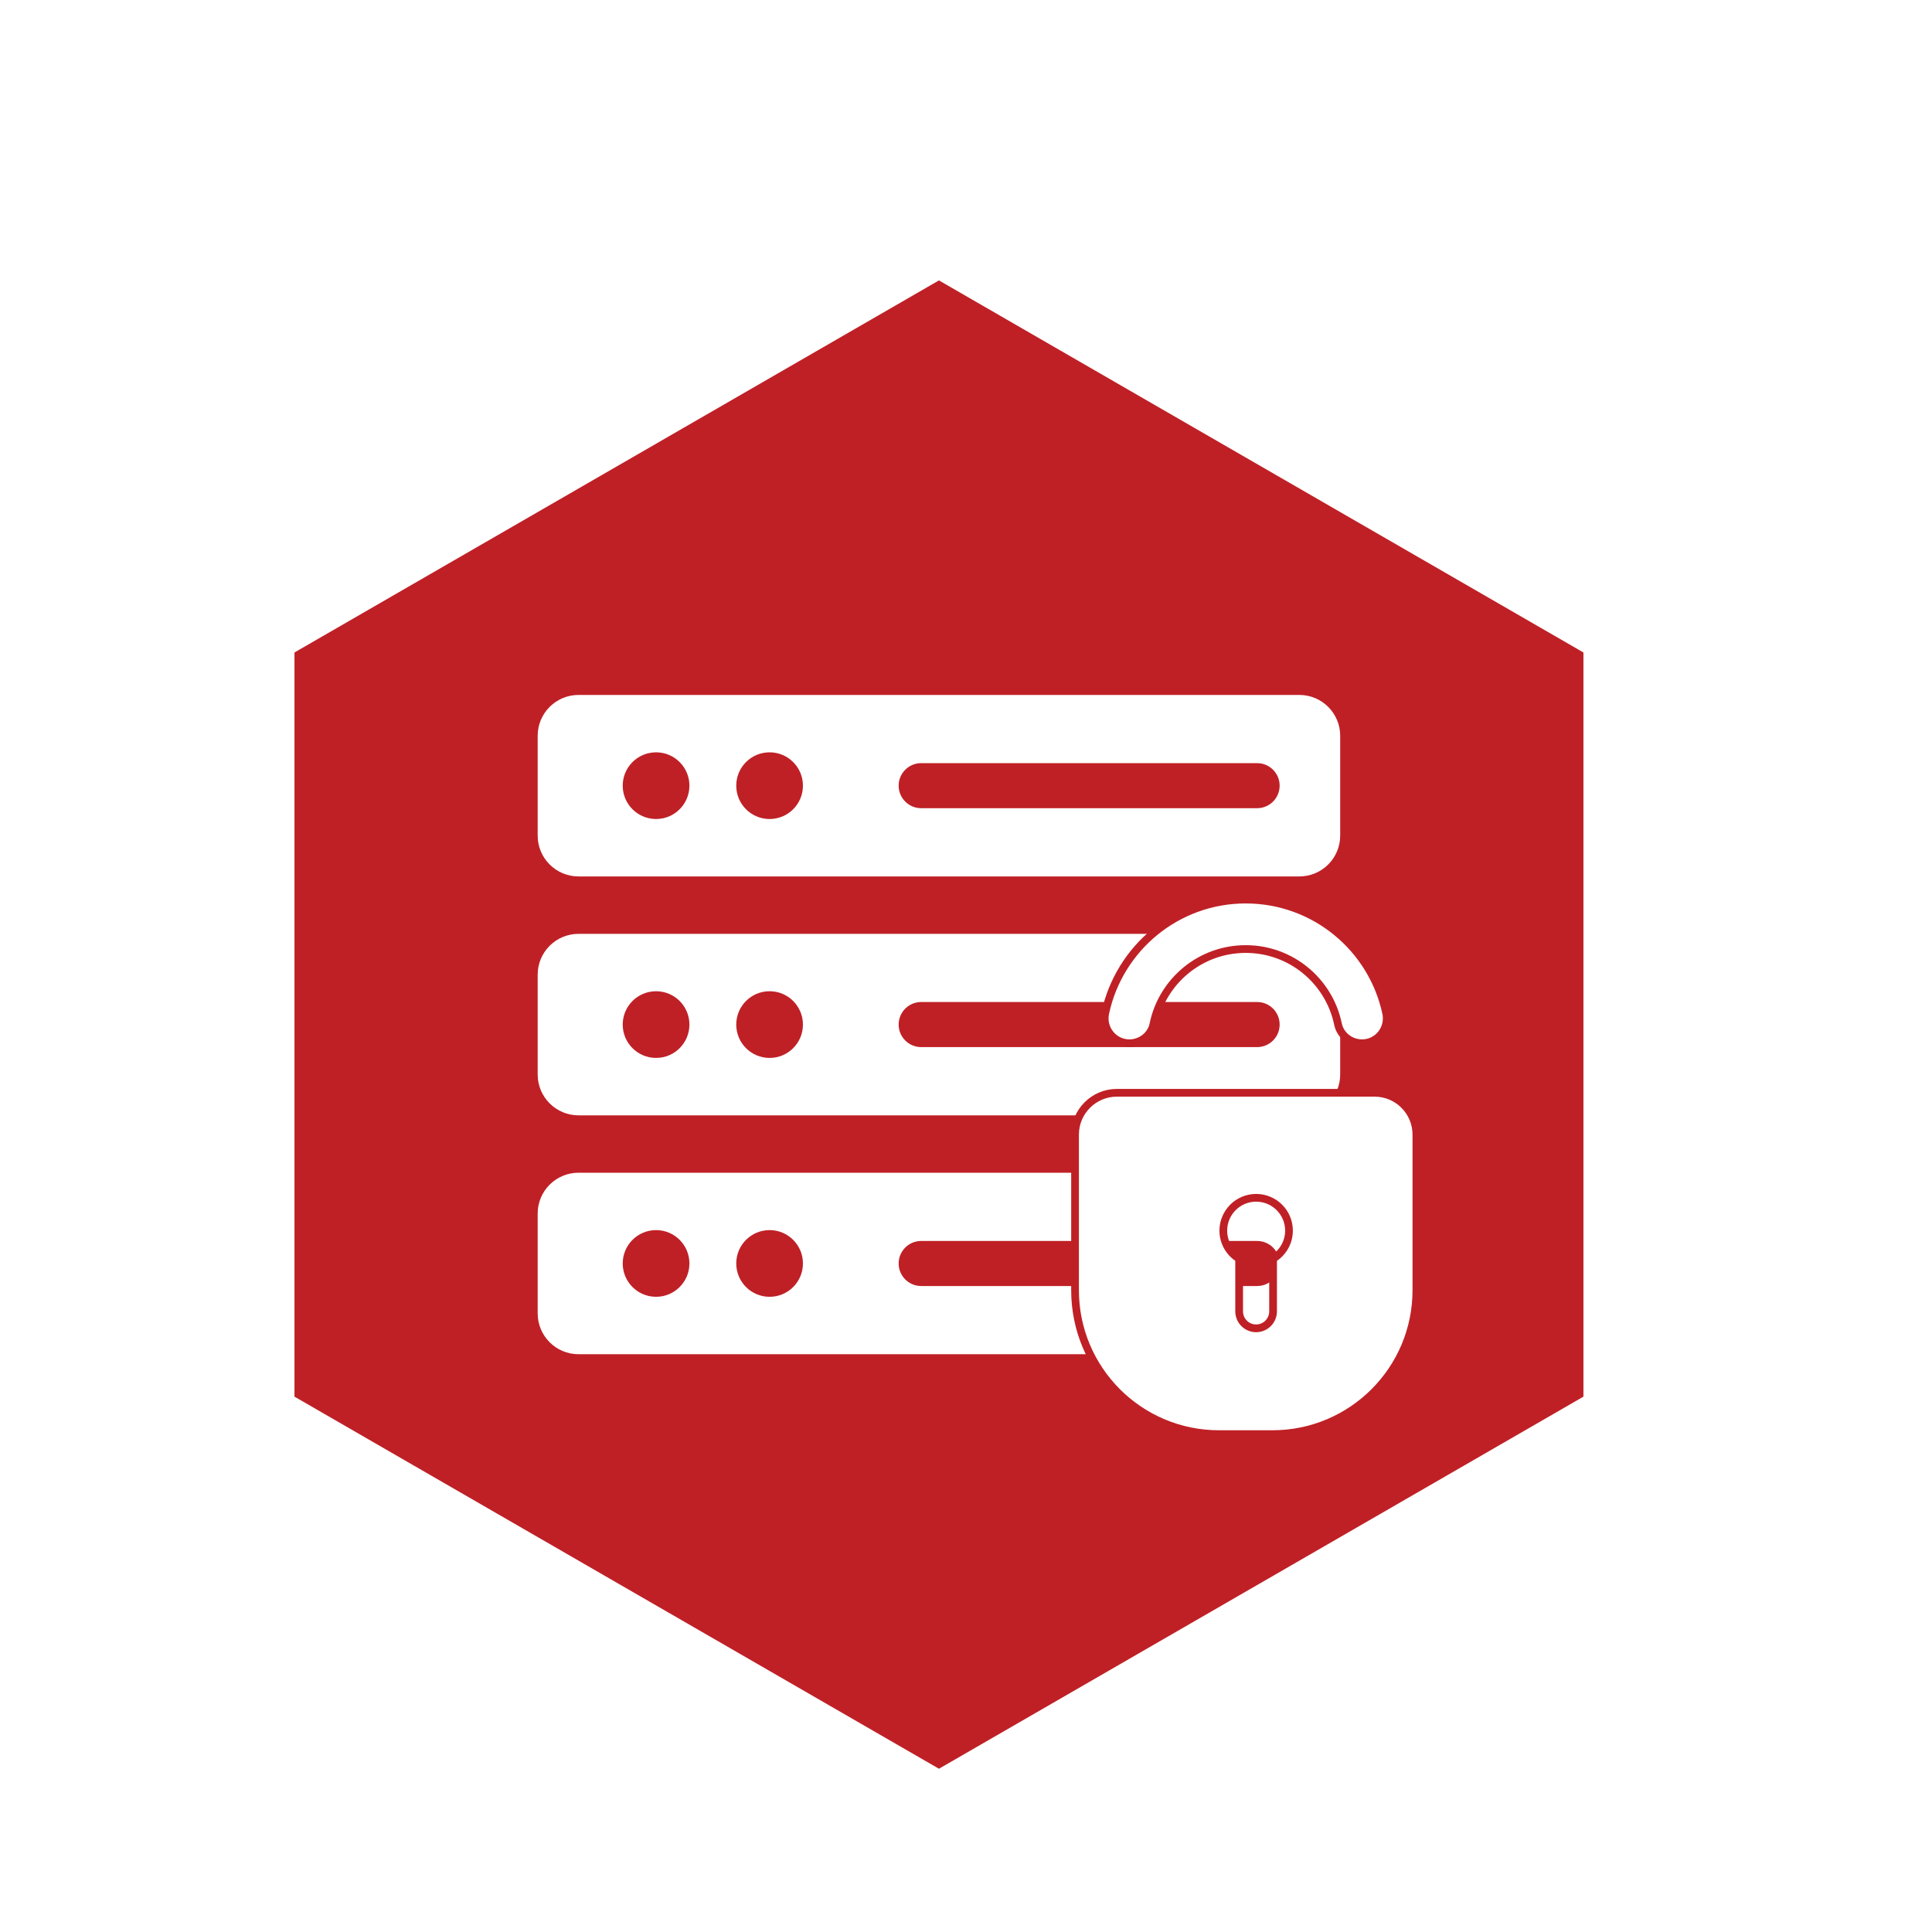 <?xml version="1.0" encoding="UTF-8"?>
<svg id="Layer_4" data-name="Layer 4" xmlns="http://www.w3.org/2000/svg" xmlns:xlink="http://www.w3.org/1999/xlink" viewBox="0 0 500 500">
  <defs>
    <style>
      .cls-1 {
        fill: #bf2026;
        filter: url(#drop-shadow-36);
      }

      .cls-2 {
        filter: url(#drop-shadow-39);
      }

      .cls-2, .cls-3, .cls-4, .cls-5, .cls-6 {
        fill: #fff;
      }

      .cls-3 {
        filter: url(#drop-shadow-40);
      }

      .cls-3, .cls-5 {
        stroke: #bf2026;
        stroke-miterlimit: 10;
        stroke-width: 2px;
      }

      .cls-4 {
        filter: url(#drop-shadow-38);
      }

      .cls-5 {
        filter: url(#drop-shadow-41);
      }

      .cls-6 {
        filter: url(#drop-shadow-37);
      }
    </style>
    <filter id="drop-shadow-36" x="61" y="57" width="364" height="416" filterUnits="userSpaceOnUse">
      <feOffset dx="-4" dy="4"/>
      <feGaussianBlur result="blur" stdDeviation="5"/>
      <feFlood flood-color="#000" flood-opacity=".75"/>
      <feComposite in2="blur" operator="in"/>
      <feComposite in="SourceGraphic"/>
    </filter>
    <filter id="drop-shadow-37" x="127" y="167" width="232" height="72" filterUnits="userSpaceOnUse">
      <feOffset dx="-4" dy="4"/>
      <feGaussianBlur result="blur-2" stdDeviation="4"/>
      <feFlood flood-color="#000" flood-opacity=".75"/>
      <feComposite in2="blur-2" operator="in"/>
      <feComposite in="SourceGraphic"/>
    </filter>
    <filter id="drop-shadow-38" x="127" y="229" width="232" height="72" filterUnits="userSpaceOnUse">
      <feOffset dx="-4" dy="4"/>
      <feGaussianBlur result="blur-3" stdDeviation="4"/>
      <feFlood flood-color="#000" flood-opacity=".75"/>
      <feComposite in2="blur-3" operator="in"/>
      <feComposite in="SourceGraphic"/>
    </filter>
    <filter id="drop-shadow-39" x="127" y="291" width="232" height="72" filterUnits="userSpaceOnUse">
      <feOffset dx="-4" dy="4"/>
      <feGaussianBlur result="blur-4" stdDeviation="4"/>
      <feFlood flood-color="#000" flood-opacity=".75"/>
      <feComposite in2="blur-4" operator="in"/>
      <feComposite in="SourceGraphic"/>
    </filter>
    <filter id="drop-shadow-40" x="272" y="219" width="100" height="64" filterUnits="userSpaceOnUse">
      <feOffset dx="-4" dy="4"/>
      <feGaussianBlur result="blur-5" stdDeviation="4"/>
      <feFlood flood-color="#000" flood-opacity=".75"/>
      <feComposite in2="blur-5" operator="in"/>
      <feComposite in="SourceGraphic"/>
    </filter>
    <filter id="drop-shadow-41" x="265" y="269" width="115" height="116" filterUnits="userSpaceOnUse">
      <feOffset dx="-4" dy="4"/>
      <feGaussianBlur result="blur-6" stdDeviation="4"/>
      <feFlood flood-color="#000" flood-opacity=".75"/>
      <feComposite in2="blur-6" operator="in"/>
      <feComposite in="SourceGraphic"/>
    </filter>
  </defs>
  <polygon class="cls-1" points="80.21 164.86 80.21 357.45 247 453.75 413.79 357.45 413.79 164.86 247 68.57 80.21 164.86"/>
  <path class="cls-6" d="M340.27,175.85h-186.55c-5.84,0-10.57,4.73-10.57,10.57v25.83c0,5.84,4.73,10.57,10.57,10.57h186.55c5.84,0,10.57-4.73,10.57-10.57v-25.83c0-5.83-4.73-10.57-10.57-10.57ZM173.79,207.96c-4.77,0-8.63-3.86-8.63-8.63s3.86-8.63,8.63-8.63,8.63,3.86,8.63,8.63-3.86,8.63-8.63,8.63ZM203.17,207.96c-4.77,0-8.63-3.86-8.63-8.63s3.86-8.63,8.63-8.63,8.63,3.86,8.63,8.63-3.86,8.63-8.63,8.63ZM329.34,205.16h-86.94c-3.22,0-5.83-2.61-5.83-5.83s2.61-5.83,5.83-5.83h86.94c3.22,0,5.83,2.61,5.83,5.83s-2.61,5.83-5.83,5.83Z"/>
  <path class="cls-4" d="M340.27,237.68h-186.55c-5.84,0-10.57,4.73-10.57,10.57v25.83c0,5.83,4.73,10.57,10.57,10.57h186.55c5.84,0,10.57-4.73,10.57-10.57v-25.83c0-5.84-4.73-10.57-10.57-10.57ZM173.79,269.79c-4.77,0-8.63-3.86-8.63-8.63s3.86-8.63,8.63-8.63,8.63,3.86,8.63,8.63-3.86,8.63-8.63,8.63ZM203.17,269.79c-4.77,0-8.63-3.86-8.63-8.63s3.86-8.63,8.63-8.63,8.63,3.86,8.63,8.63-3.86,8.63-8.63,8.63ZM335.17,261.16c0,3.22-2.61,5.83-5.83,5.83h-86.94c-3.22,0-5.83-2.61-5.83-5.83h0c0-3.22,2.61-5.84,5.83-5.84h86.94c3.22,0,5.83,2.61,5.83,5.83h0Z"/>
  <path class="cls-2" d="M340.27,299.5h-186.55c-5.84,0-10.57,4.73-10.57,10.57v25.83c0,5.84,4.73,10.57,10.57,10.57h186.55c5.84,0,10.57-4.73,10.57-10.57v-25.83c0-5.84-4.73-10.57-10.57-10.57ZM173.79,331.61c-4.77,0-8.63-3.86-8.63-8.63s3.86-8.63,8.63-8.63,8.63,3.86,8.63,8.63-3.86,8.63-8.63,8.63ZM203.17,331.61c-4.77,0-8.63-3.86-8.63-8.63s3.86-8.63,8.63-8.63,8.63,3.86,8.63,8.63-3.86,8.63-8.63,8.63ZM329.34,328.82h-86.94c-3.22,0-5.83-2.61-5.83-5.83s2.61-5.83,5.83-5.83h86.94c3.22,0,5.83,2.61,5.83,5.83s-2.61,5.83-5.83,5.83Z"/>
  <path class="cls-3" d="M326.39,228.81c-17.85,0-32.77,12.59-36.35,29.37-.86,4.01,2.14,7.81,6.24,7.81h0c2.98,0,5.63-2.04,6.23-4.96,2.29-11.09,12.11-19.42,23.88-19.42s21.59,8.34,23.88,19.42c.6,2.92,3.25,4.96,6.23,4.96h0c4.1,0,7.1-3.8,6.24-7.81-3.59-16.78-18.5-29.37-36.35-29.37Z"/>
  <path class="cls-5" d="M359.72,278.81h-66.67c-5.98,0-10.83,4.85-10.83,10.83v40.26c0,20.57,16.68,37.25,37.25,37.25h13.84c20.57,0,37.25-16.68,37.25-37.25v-40.26c0-5.98-4.85-10.83-10.83-10.83ZM333.47,321.75v13.63c0,2.43-1.97,4.39-4.39,4.39h0c-2.43,0-4.39-1.97-4.39-4.39v-13.63c-2.46-1.49-4.1-4.18-4.1-7.26,0-4.69,3.8-8.5,8.5-8.5s8.5,3.8,8.5,8.5c0,3.08-1.65,5.77-4.1,7.26Z"/>
</svg>